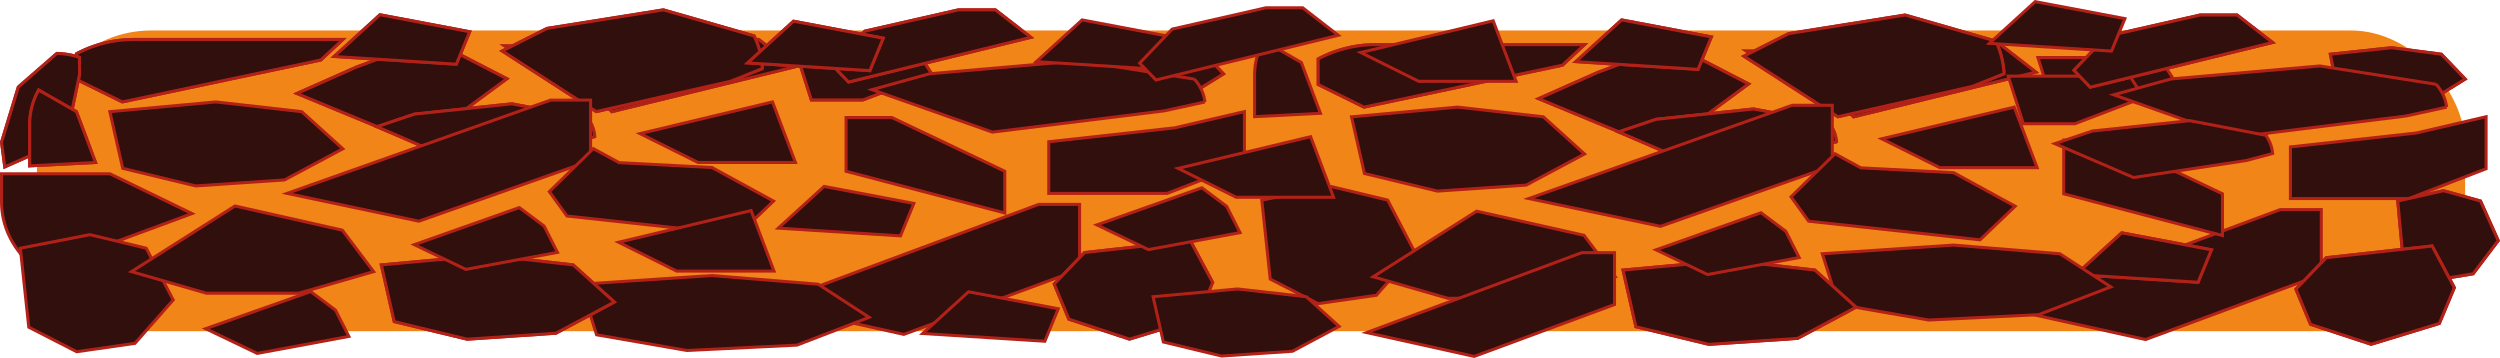 <svg xmlns="http://www.w3.org/2000/svg" viewBox="0 0 1637.57 234.49"><defs><style>.cls-1{fill:#f18517;}.cls-2{fill:#300f0c;stroke:#b22117;stroke-miterlimit:10;stroke-width:2px;}</style></defs><title>p3</title><g id="Calque_2" data-name="Calque 2"><g id="plat"><rect class="cls-1" x="24.22" y="19.96" width="1590.5" height="196.97" rx="74.87"/><polygon class="cls-2" points="680.31 133.9 503.77 199.47 592.04 219.02 707.17 176.46 707.17 133.9 680.31 133.9"/><polygon class="cls-2" points="419.24 87.52 506.02 66.77 521.03 106.43 457.26 106.43 419.24 87.52"/><path class="cls-2" d="M125.75,139.91,37.48,172.5H19.36C8,161.91,1,147.79,1,132.31V113.84H72Z"/><polygon class="cls-2" points="554.19 112.18 554.19 76.98 584.2 76.98 658.15 112.18 658.15 139.51 554.19 112.18"/><polygon class="cls-2" points="815.11 73.09 815.11 107.13 764.47 126.69 686.96 126.69 686.96 92.85 769.48 83.73 815.11 73.09"/><polygon class="cls-2" points="539.81 122.12 509.81 149.45 589.83 154.51 598.58 133.25 539.81 122.12"/><polygon class="cls-2" points="634.4 191.12 604.39 218.45 684.41 223.51 693.16 202.25 634.4 191.12"/><polygon class="cls-2" points="520.2 43.87 400.79 73.14 390.16 62.08 411.42 39.82 472.74 25.86 496.96 25.86 520.2 43.87"/><polygon class="cls-2" points="520.2 43.87 400.79 73.14 390.16 62.08 411.42 39.82 472.74 25.86 496.96 25.86 520.2 43.87"/><polygon class="cls-2" points="332.02 51.59 297.01 77.35 255.76 86.54 194.49 61.24 233.25 44.04 270.6 30.08 290.3 30.08 332.02 51.59"/><polygon class="cls-2" points="332.02 51.59 297.01 77.35 255.76 86.54 194.49 61.24 233.25 44.04 270.6 30.08 290.3 30.08 332.02 51.59"/><polygon class="cls-2" points="414.18 30.08 390.16 51.59 365.15 51.59 330.72 30.08 414.18 30.08"/><polygon class="cls-2" points="414.18 30.08 390.16 51.59 365.15 51.59 330.72 30.08 414.18 30.08"/><polygon class="cls-2" points="610.22 48.26 565.21 65.46 531.45 65.46 521.55 34.29 601.21 34.29 610.22 48.26"/><polygon class="cls-2" points="610.22 48.26 565.21 65.46 531.45 65.46 521.55 34.29 601.21 34.29 610.22 48.26"/><path class="cls-2" d="M224.55,25.86,210.12,39.31l-130,27.45L50.08,52V35.22a80.52,80.52,0,0,1,38.14-9.36Z"/><path class="cls-2" d="M224.55,25.86,210.12,39.31l-130,27.45L50.08,52V35.22a80.52,80.52,0,0,1,38.14-9.36Z"/><polygon class="cls-2" points="71.96 73.14 80.4 110.27 128.22 121.8 186.36 117.86 224.55 97.47 197.62 73.14 141.35 66.77 71.96 73.14"/><polygon class="cls-2" points="675.23 24.45 555.83 53.72 545.2 42.66 566.46 20.4 627.77 6.45 652 6.45 675.23 24.45"/><polygon class="cls-2" points="675.23 24.45 555.83 53.72 545.2 42.66 566.46 20.4 627.77 6.45 652 6.45 675.23 24.45"/><path class="cls-2" d="M389.59,89.48l-17.48,4.64-73.62,11.11L247,83l24.54-8.27L335.29,68l49.77,9.55a23.76,23.76,0,0,1,4.53,12"/><path class="cls-2" d="M389.59,89.48l-17.48,4.64-73.62,11.11L247,83l24.54-8.27L335.29,68l49.77,9.55A23.76,23.76,0,0,1,389.59,89.48Z"/><path class="cls-2" d="M499.36,44.92l-20.88,8.31L390.55,73.09,329,33.41l29.31-14.8,76.2-12.15L494,23.54a56.86,56.86,0,0,1,5.41,21.38"/><path class="cls-2" d="M499.36,44.92l-20.88,8.31L390.55,73.09,329,33.41l29.31-14.8,76.2-12.15L494,23.54A56.86,56.86,0,0,1,499.36,44.92Z"/><polygon class="cls-2" points="713.1 32.13 717.99 56.96 745.67 64.67 779.32 62.04 801.42 48.4 785.83 32.13 753.27 27.87 713.1 32.13"/><polygon class="cls-2" points="713.1 32.13 717.99 56.96 745.67 64.67 779.32 62.04 801.42 48.4 785.83 32.13 753.27 27.87 713.1 32.13"/><polygon class="cls-2" points="248.88 9.67 218.87 37 298.89 42.05 307.64 20.8 248.88 9.67"/><polygon class="cls-2" points="248.88 9.67 218.87 37 298.89 42.05 307.64 20.8 248.88 9.67"/><polygon class="cls-2" points="380.32 186.17 390.77 219.29 450 229.57 522 226.06 569.29 207.87 535.94 186.17 466.26 180.49 380.32 186.17"/><polygon class="cls-2" points="249.79 173.52 258.23 210.65 306.05 222.18 364.19 218.25 402.38 197.85 375.44 173.52 319.18 167.15 249.79 173.52"/><polygon class="cls-2" points="249.79 173.52 258.23 210.65 306.05 222.18 364.19 218.25 402.38 197.85 375.44 173.52 319.18 167.15 249.79 173.52"/><polygon class="cls-2" points="13.32 162.59 18.86 214.32 50.24 230.38 88.39 224.9 113.45 196.49 95.78 162.59 58.85 153.71 13.32 162.59"/><polygon class="cls-2" points="779.75 157.76 710.4 165.42 690.56 186.04 700.13 209.06 739.84 222.13 784.48 208.47 794.31 185.03 779.75 157.76"/><polygon class="cls-2" points="779.75 157.76 710.4 165.42 690.56 186.04 700.13 209.06 739.84 222.13 784.48 208.47 794.31 185.03 779.75 157.76"/><polygon class="cls-2" points="519.77 13.89 489.76 41.21 569.78 46.27 578.53 25.02 519.77 13.89"/><polygon class="cls-2" points="519.77 13.89 489.76 41.21 569.78 46.27 578.53 25.02 519.77 13.89"/><polygon class="cls-2" points="360.61 65.57 188.06 126.67 274.34 144.88 386.86 105.22 386.86 65.57 360.61 65.57"/><path class="cls-2" d="M52,37.53l.13,11-9,43-40,17.78L1,93.16,12,57,37.25,35A53.41,53.41,0,0,1,52,37.53"/><path class="cls-2" d="M52,37.53l.13,11-9,43-40,17.78L1,93.16,12,57,37.25,35A53.41,53.41,0,0,1,52,37.53Z"/><path class="cls-2" d="M789.27,66.79l-26.73,5.83L650,86.54,571.25,58.72l37.51-10.38,97.52-8.52,76.06,12a26.91,26.91,0,0,1,6.93,15"/><polygon class="cls-2" points="388.64 97.35 405.52 106.55 466.36 109.72 506.66 131.72 483.63 153.71 371.37 141.49 359.85 125.53 388.64 97.35"/><polygon class="cls-2" points="271.38 160.26 340.15 135.96 356.41 148.11 365.16 165.31 305.14 176.45 271.38 160.26"/><polygon class="cls-2" points="244.72 177.93 195.63 192.05 135.18 192.05 86.09 177.93 153.9 134.93 224.25 150.77 244.72 177.93"/><path class="cls-2" d="M62.58,106.45l-43.13,2.19V81.53A46.3,46.3,0,0,1,25.33,59L50.08,73.13Z"/><path class="cls-2" d="M62.58,106.45l-43.13,2.19V81.53A46.3,46.3,0,0,1,25.33,59L50.08,73.13Z"/><polygon class="cls-2" points="1493.64 137.28 1317.11 202.85 1405.38 222.41 1520.51 179.84 1520.51 137.28 1493.64 137.28"/><polygon class="cls-2" points="1232.58 90.91 1319.36 70.16 1334.37 109.81 1270.6 109.81 1232.58 90.91"/><polygon class="cls-2" points="1351.81 126.95 1351.81 91.76 1381.82 91.76 1455.77 126.95 1455.77 154.28 1351.81 126.95"/><polygon class="cls-2" points="1628.45 76.47 1628.45 110.51 1577.81 130.07 1500.29 130.07 1500.29 96.23 1582.81 87.11 1628.45 76.47"/><polygon class="cls-2" points="1389.8 152.5 1359.79 179.83 1439.81 184.89 1448.56 163.64 1389.8 152.5"/><polygon class="cls-2" points="1389.8 152.5 1359.79 179.83 1439.81 184.89 1448.56 163.64 1389.8 152.5"/><polygon class="cls-2" points="1333.53 47.25 1214.13 76.52 1203.5 65.47 1224.75 43.2 1286.07 29.25 1310.3 29.25 1333.53 47.25"/><polygon class="cls-2" points="1333.53 47.25 1214.13 76.52 1203.5 65.47 1224.75 43.2 1286.07 29.25 1310.3 29.25 1333.53 47.25"/><polygon class="cls-2" points="1145.36 54.97 1110.35 80.73 1069.1 89.93 1007.82 64.62 1046.59 47.42 1083.94 33.46 1103.63 33.46 1145.36 54.97"/><polygon class="cls-2" points="1145.36 54.97 1110.35 80.73 1069.1 89.93 1007.82 64.62 1046.59 47.42 1083.94 33.46 1103.63 33.46 1145.36 54.97"/><polygon class="cls-2" points="1227.52 33.46 1203.5 54.97 1178.49 54.97 1144.06 33.46 1227.52 33.46"/><polygon class="cls-2" points="1227.52 33.46 1203.5 54.97 1178.49 54.97 1144.06 33.46 1227.52 33.46"/><polygon class="cls-2" points="1423.55 51.64 1378.55 68.84 1344.79 68.84 1334.89 37.68 1414.54 37.68 1423.55 51.64"/><polygon class="cls-2" points="1404.12 63.84 1359.12 81.04 1325.36 81.04 1315.46 49.88 1395.11 49.88 1404.12 63.84"/><path class="cls-2" d="M1037.89,29.24,1023.46,42.7l-130,27.45-30-14.8V38.6a80.48,80.48,0,0,1,38.13-9.36Z"/><path class="cls-2" d="M1037.89,29.24,1023.46,42.7l-130,27.45-30-14.8V38.6a80.48,80.48,0,0,1,38.13-9.36Z"/><polygon class="cls-2" points="885.3 76.52 893.74 113.65 941.56 125.18 999.7 121.25 1037.89 100.85 1010.95 76.52 954.69 70.15 885.3 76.52"/><polygon class="cls-2" points="1488.57 27.83 1369.16 57.1 1358.53 46.05 1379.8 23.78 1441.11 9.83 1465.33 9.83 1488.57 27.83"/><polygon class="cls-2" points="1488.57 27.83 1369.16 57.1 1358.53 46.05 1379.8 23.78 1441.11 9.83 1465.33 9.83 1488.57 27.83"/><path class="cls-2" d="M1202.93,92.86l-17.49,4.65-73.61,11.1-51.54-22.19,24.54-8.27,63.8-6.79,49.76,9.55a23.86,23.86,0,0,1,4.54,12"/><path class="cls-2" d="M1202.93,92.86l-17.49,4.65-73.61,11.1-51.54-22.19,24.54-8.27,63.8-6.79,49.76,9.55A23.86,23.86,0,0,1,1202.93,92.86Z"/><path class="cls-2" d="M1312.7,48.3l-20.89,8.31-87.93,19.86-61.54-39.68L1171.65,22l76.2-12.15,59.43,17.08a56.92,56.92,0,0,1,5.42,21.38"/><path class="cls-2" d="M1312.7,48.3l-20.89,8.31-87.93,19.86-61.54-39.68L1171.65,22l76.2-12.15,59.43,17.08A56.92,56.92,0,0,1,1312.7,48.3Z"/><polygon class="cls-2" points="1526.44 35.52 1531.33 60.34 1559.01 68.05 1592.65 65.42 1614.76 51.79 1599.17 35.52 1566.6 31.26 1526.44 35.52"/><polygon class="cls-2" points="1526.44 35.52 1531.33 60.34 1559.01 68.05 1592.65 65.42 1614.76 51.79 1599.17 35.52 1566.6 31.26 1526.44 35.52"/><polygon class="cls-2" points="1062.22 13.05 1032.2 40.38 1112.23 45.44 1120.98 24.18 1062.22 13.05"/><polygon class="cls-2" points="1062.22 13.05 1032.2 40.38 1112.23 45.44 1120.98 24.18 1062.22 13.05"/><polygon class="cls-2" points="1193.66 166.22 1204.11 199.34 1263.34 209.63 1335.34 206.11 1382.63 187.93 1349.28 166.22 1279.6 160.54 1193.66 166.22"/><polygon class="cls-2" points="1063.13 176.9 1071.57 214.03 1119.39 225.56 1177.53 221.63 1215.72 201.23 1188.78 176.9 1132.52 170.53 1063.13 176.9"/><polygon class="cls-2" points="1063.13 176.9 1071.57 214.03 1119.39 225.56 1177.53 221.63 1215.72 201.23 1188.78 176.9 1132.52 170.53 1063.13 176.9"/><polygon class="cls-2" points="1570.6 131.69 1574.24 171.24 1594.87 183.52 1619.94 179.33 1636.41 157.61 1624.8 131.69 1600.53 124.91 1570.6 131.69"/><polygon class="cls-2" points="1570.6 131.69 1574.24 171.24 1594.87 183.52 1619.94 179.33 1636.41 157.61 1624.8 131.69 1600.53 124.91 1570.6 131.69"/><polygon class="cls-2" points="826.5 131.08 832.04 182.81 863.42 198.88 901.57 193.4 926.63 164.98 908.96 131.08 872.03 122.21 826.5 131.08"/><polygon class="cls-2" points="1593.09 161.14 1523.74 168.8 1503.89 189.43 1513.47 212.44 1553.18 225.51 1597.82 211.85 1607.65 188.41 1593.09 161.14"/><polygon class="cls-2" points="1593.09 161.14 1523.74 168.8 1503.89 189.43 1513.47 212.44 1553.18 225.51 1597.82 211.85 1607.65 188.41 1593.09 161.14"/><polygon class="cls-2" points="1333.11 1.07 1303.1 28.4 1383.12 33.46 1391.87 12.21 1333.11 1.07"/><polygon class="cls-2" points="708.81 13.05 678.81 40.38 758.83 45.44 767.58 24.18 708.81 13.05"/><polygon class="cls-2" points="1173.94 68.95 1001.4 130.05 1087.67 148.26 1200.2 108.61 1200.2 68.95 1173.94 68.95"/><path class="cls-2" d="M1602.61,70.17,1575.88,76,1463.35,89.93,1384.58,62.1l37.51-10.38,97.52-8.52,76.07,12a26.94,26.94,0,0,1,6.93,15"/><polygon class="cls-2" points="1201.98 100.73 1218.85 109.94 1279.69 113.1 1319.99 135.1 1296.96 157.09 1184.7 144.88 1173.19 128.92 1201.98 100.73"/><polygon class="cls-2" points="1084.72 163.64 1153.49 139.35 1169.74 151.49 1178.49 168.7 1118.48 179.83 1084.72 163.64"/><polygon class="cls-2" points="1058.06 181.31 1008.96 195.43 948.52 195.43 899.43 181.31 967.23 138.32 1037.59 154.15 1058.06 181.31"/><path class="cls-2" d="M864.93,74.23l-43.14,2.19V49.31a46.31,46.31,0,0,1,5.89-22.56l24.74,14.17Z"/><polygon class="cls-2" points="718.49 147.31 787.26 123.02 803.51 135.16 812.26 152.37 752.25 163.5 718.49 147.31"/><polygon class="cls-2" points="771.71 110.29 858.49 89.54 873.5 129.2 809.73 129.2 771.71 110.29"/><polygon class="cls-2" points="876.57 23.12 757.16 52.39 746.53 41.34 767.79 19.07 829.11 5.12 853.33 5.12 876.57 23.12"/><polygon class="cls-2" points="891.3 34.38 978.08 13.63 993.09 53.29 929.32 53.29 891.3 34.38"/><polygon class="cls-2" points="1036.11 165.49 895.17 217.84 965.65 233.45 1057.56 199.47 1057.56 165.49 1036.11 165.49"/><polygon class="cls-2" points="755.3 194.36 762.04 224.01 800.22 233.21 846.63 230.07 877.12 213.79 855.62 194.36 810.7 189.28 755.3 194.36"/><polygon class="cls-2" points="134.73 215.3 203.5 191 219.76 203.15 228.51 220.36 168.49 231.49 134.73 215.3"/><polygon class="cls-2" points="405.2 158.68 491.98 137.93 506.99 177.58 443.22 177.58 405.2 158.68"/><path class="cls-2" d="M1488.65,100.54l-17.49,4.65-73.61,11.1L1346,94.1l24.54-8.27,63.8-6.79,49.77,9.55A23.76,23.76,0,0,1,1488.65,100.54Z"/></g></g></svg>